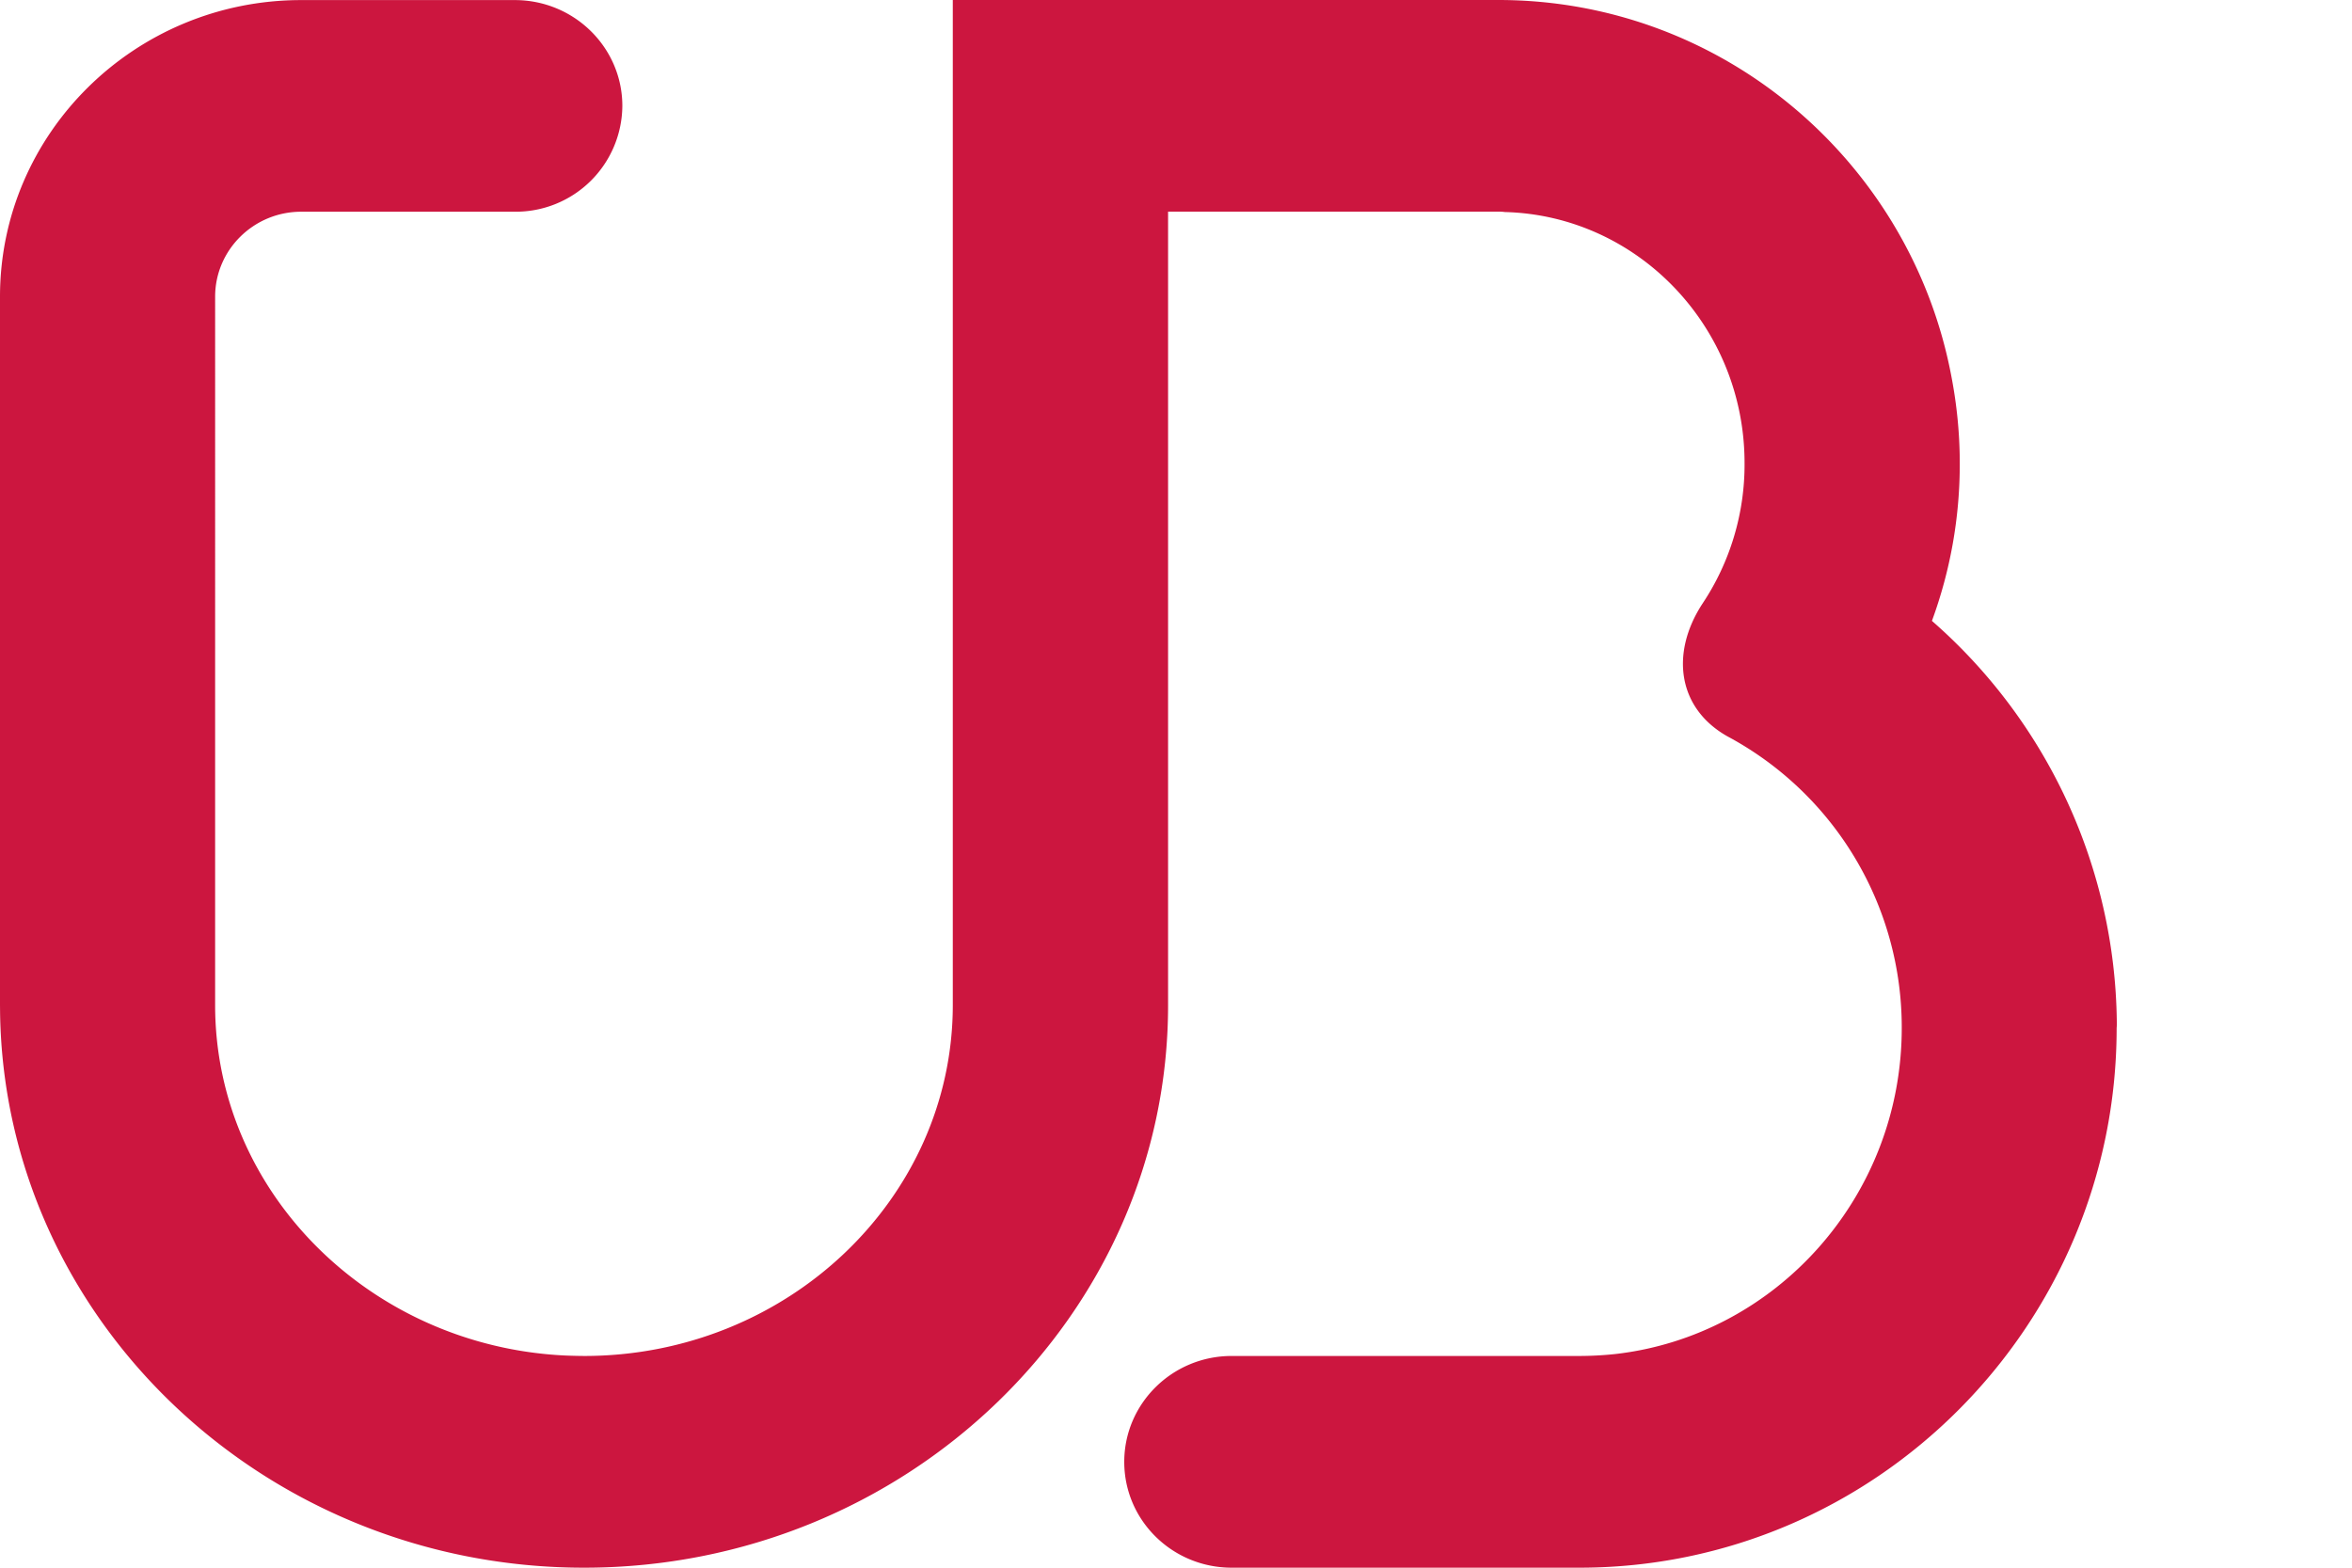 <svg width="30" height="20" fill="none" xmlns="http://www.w3.org/2000/svg">
    <path
        d="M27 13.031a6.89 6.89 0 0 0-2.358-5.11 5.803 5.803 0 0 0 .355-2.013c0-.377-.038-.749-.107-1.107C24.374 2.07 21.98 0 19.111 0h-6.958v12.821c0 2.468-2.11 4.478-4.704 4.478a7.26 7.26 0 0 1-.245-.006c-2.48-.12-4.46-2.081-4.46-4.47V3.785c0-.598.493-1.084 1.098-1.084h2.724a1.36 1.36 0 0 0 1.372-1.35c0-.745-.615-1.35-1.372-1.35H3.843C1.723.001 0 1.698 0 3.785v1.212h.001H0v7.826l.001.099C.06 16.834 3.376 20 7.45 20c4.107 0 7.449-3.22 7.449-7.177V2.7h4.213c.028 0 .055.001.08.005 1.695.043 3.06 1.463 3.06 3.203a3.199 3.199 0 0 1-.54 1.798c-.412.636-.308 1.336.325 1.69a4.21 4.21 0 0 1 2.22 3.718c0 2.153-1.606 3.93-3.66 4.161a4.408 4.408 0 0 1-.451.024H15.71c-.756 0-1.37.606-1.37 1.351 0 .747.614 1.35 1.37 1.35h4.435c3.777 0 6.853-3.09 6.853-6.885.003-.029.002-.056.002-.084Z"
        fill="#CC163F"></path>
</svg>